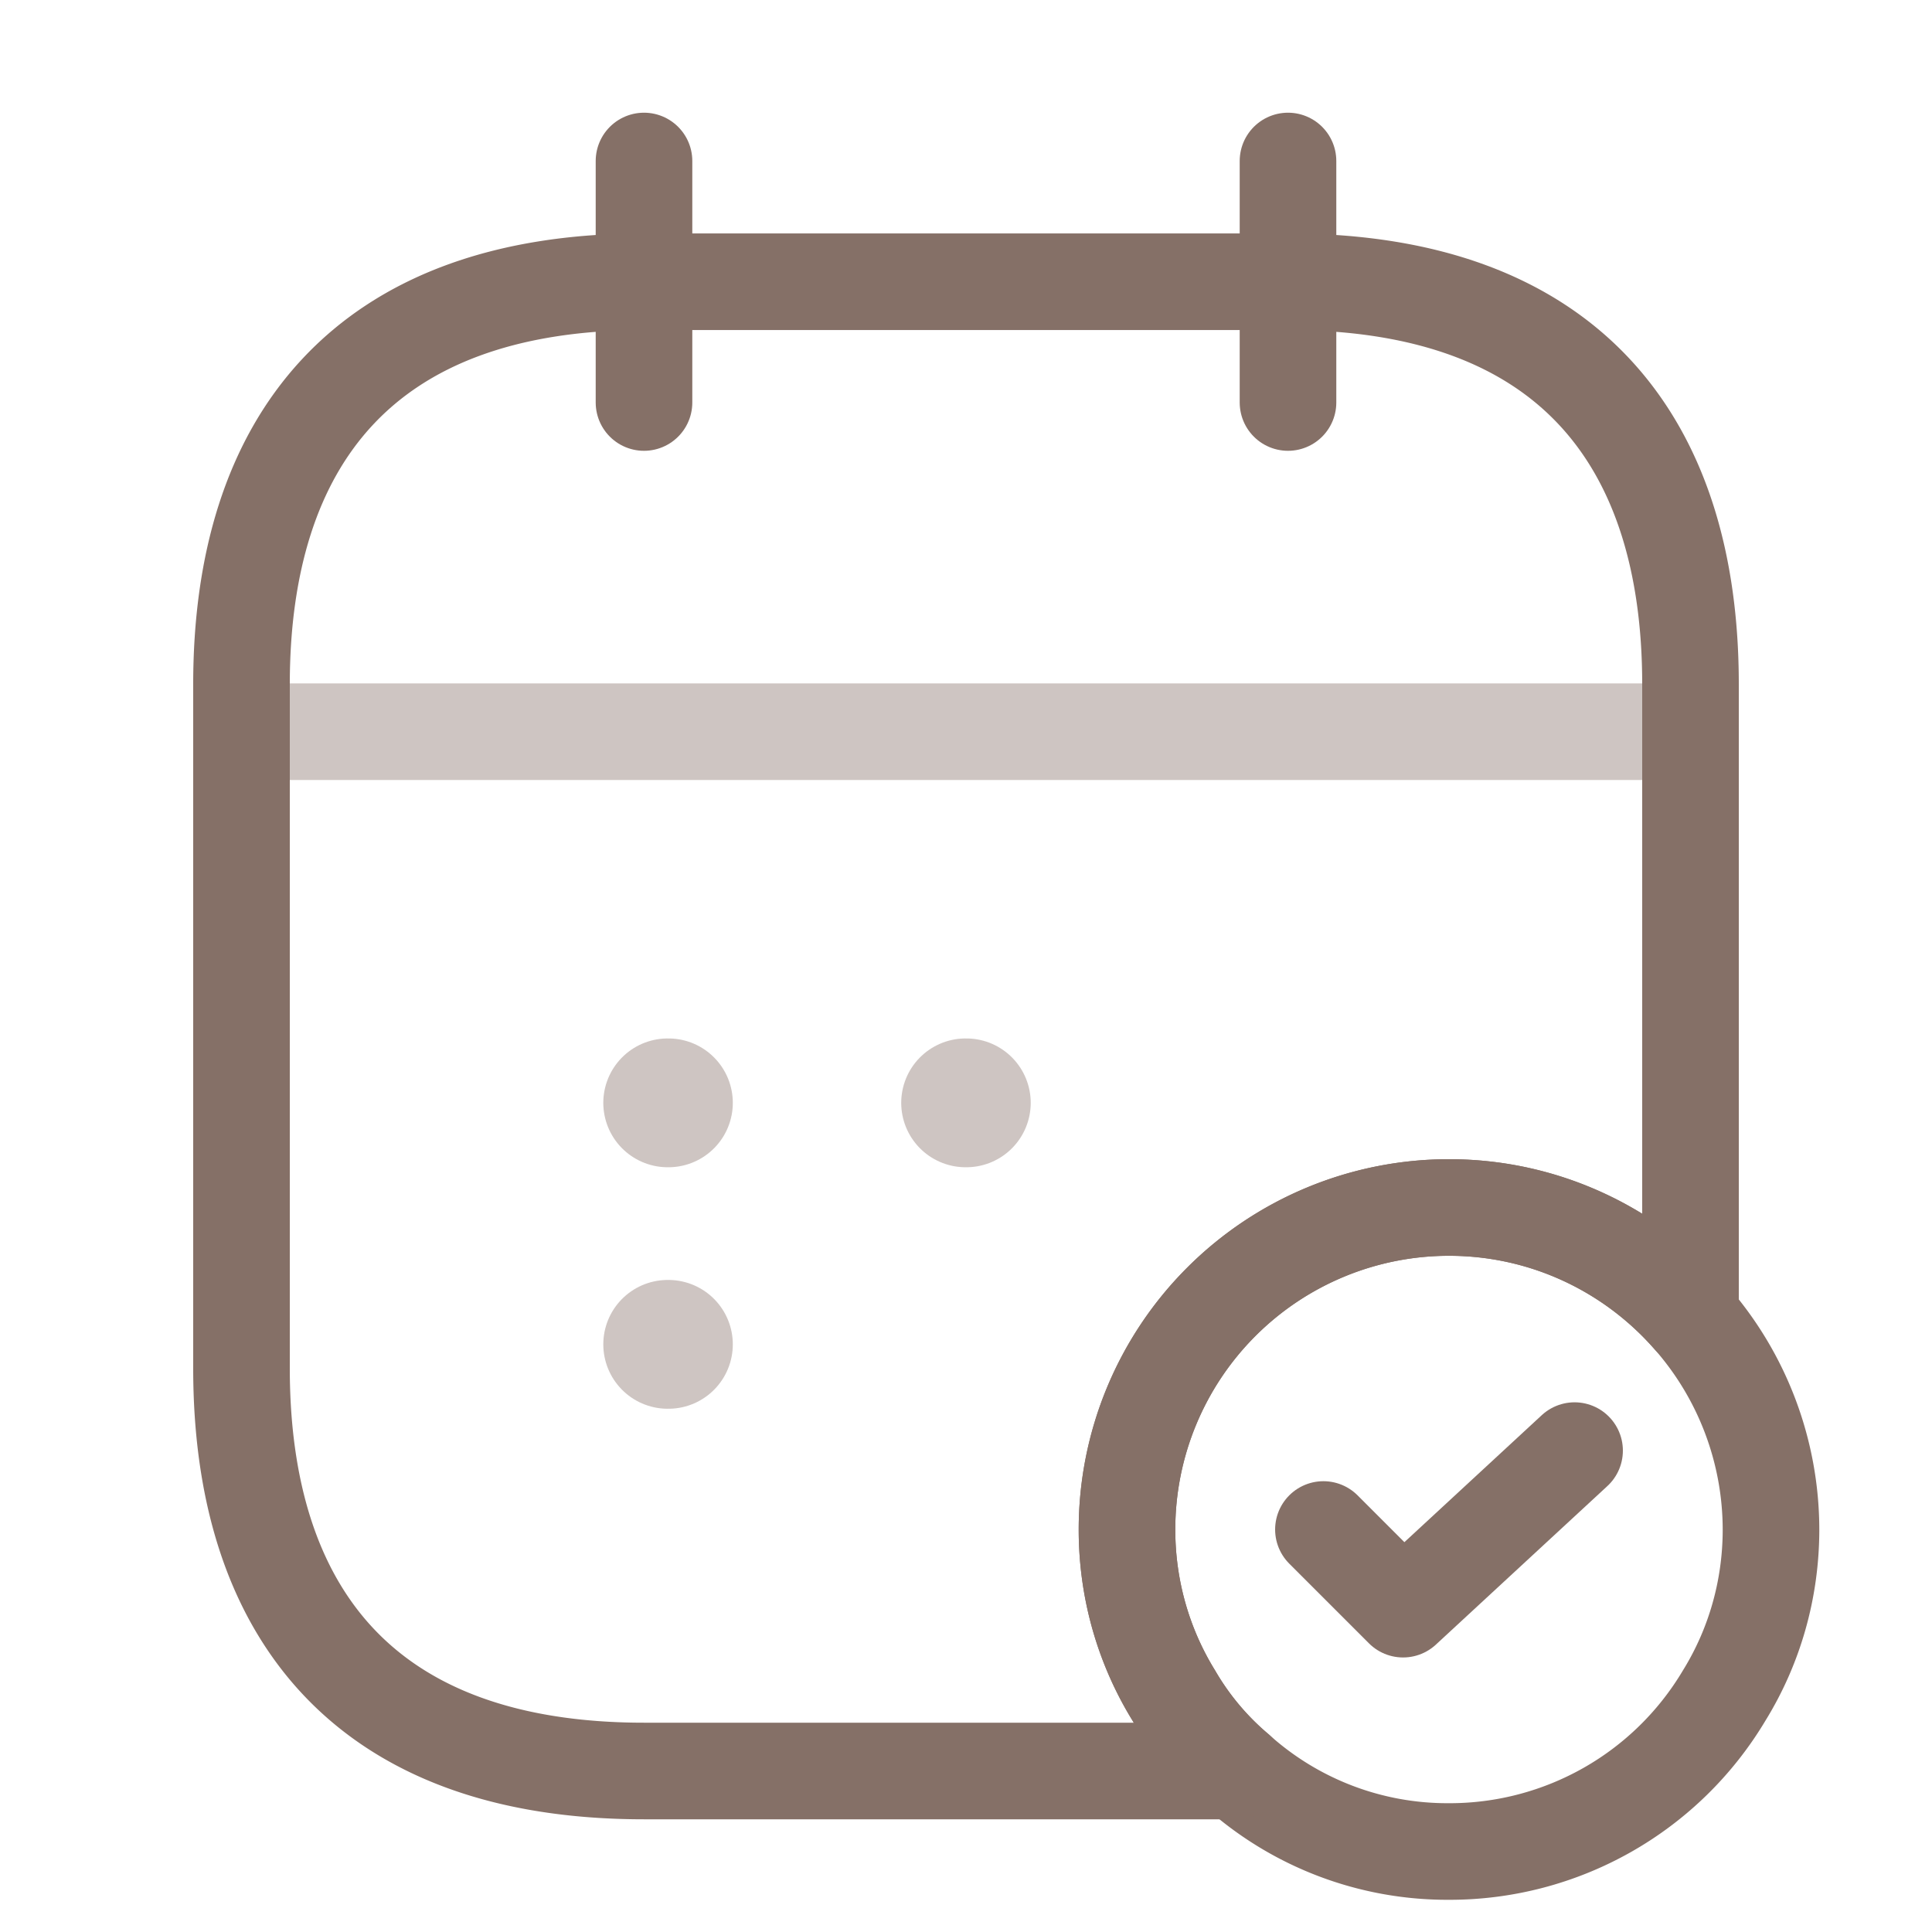 <svg width="30" height="30" fill="none" xmlns="http://www.w3.org/2000/svg"><path d="M10 2.5v3.75M20 2.5v3.75" stroke="#857067" stroke-width="1.5" stroke-miterlimit="10" stroke-linecap="round" stroke-linejoin="round"/><path opacity=".4" d="M4.375 11.362h21.25" stroke="#857067" stroke-width="1.5" stroke-miterlimit="10" stroke-linecap="round" stroke-linejoin="round"/><path d="M27.5 23.75c0 .938-.262 1.825-.725 2.575A4.962 4.962 0 0122.5 28.75a4.881 4.881 0 01-3.288-1.25 4.492 4.492 0 01-.987-1.175 4.901 4.901 0 01-.725-2.575 5 5 0 015-5c1.5 0 2.837.663 3.75 1.7a5 5 0 011.25 3.3z" stroke="#857067" stroke-width="1.5" stroke-miterlimit="10" stroke-linecap="round" stroke-linejoin="round"/><path d="M20.55 23.75l1.237 1.237 2.663-2.462" stroke="#857067" stroke-width="1.5" stroke-linecap="round" stroke-linejoin="round"/><path d="M26.25 10.625v9.825a4.98 4.98 0 00-3.75-1.7 5 5 0 00-5 5c0 .938.262 1.825.725 2.575.262.45.6.85.987 1.175H10c-4.375 0-6.25-2.5-6.25-6.25V10.625c0-3.75 1.875-6.25 6.25-6.25h10c4.375 0 6.25 2.5 6.25 6.25z" stroke="#857067" stroke-width="1.5" stroke-miterlimit="10" stroke-linecap="round" stroke-linejoin="round"/><path opacity=".4" d="M14.994 17.125h.011m-4.637 0h.011m-.011 3.75h.011" stroke="#857067" stroke-width="2" stroke-linecap="round" stroke-linejoin="round"/></svg>
